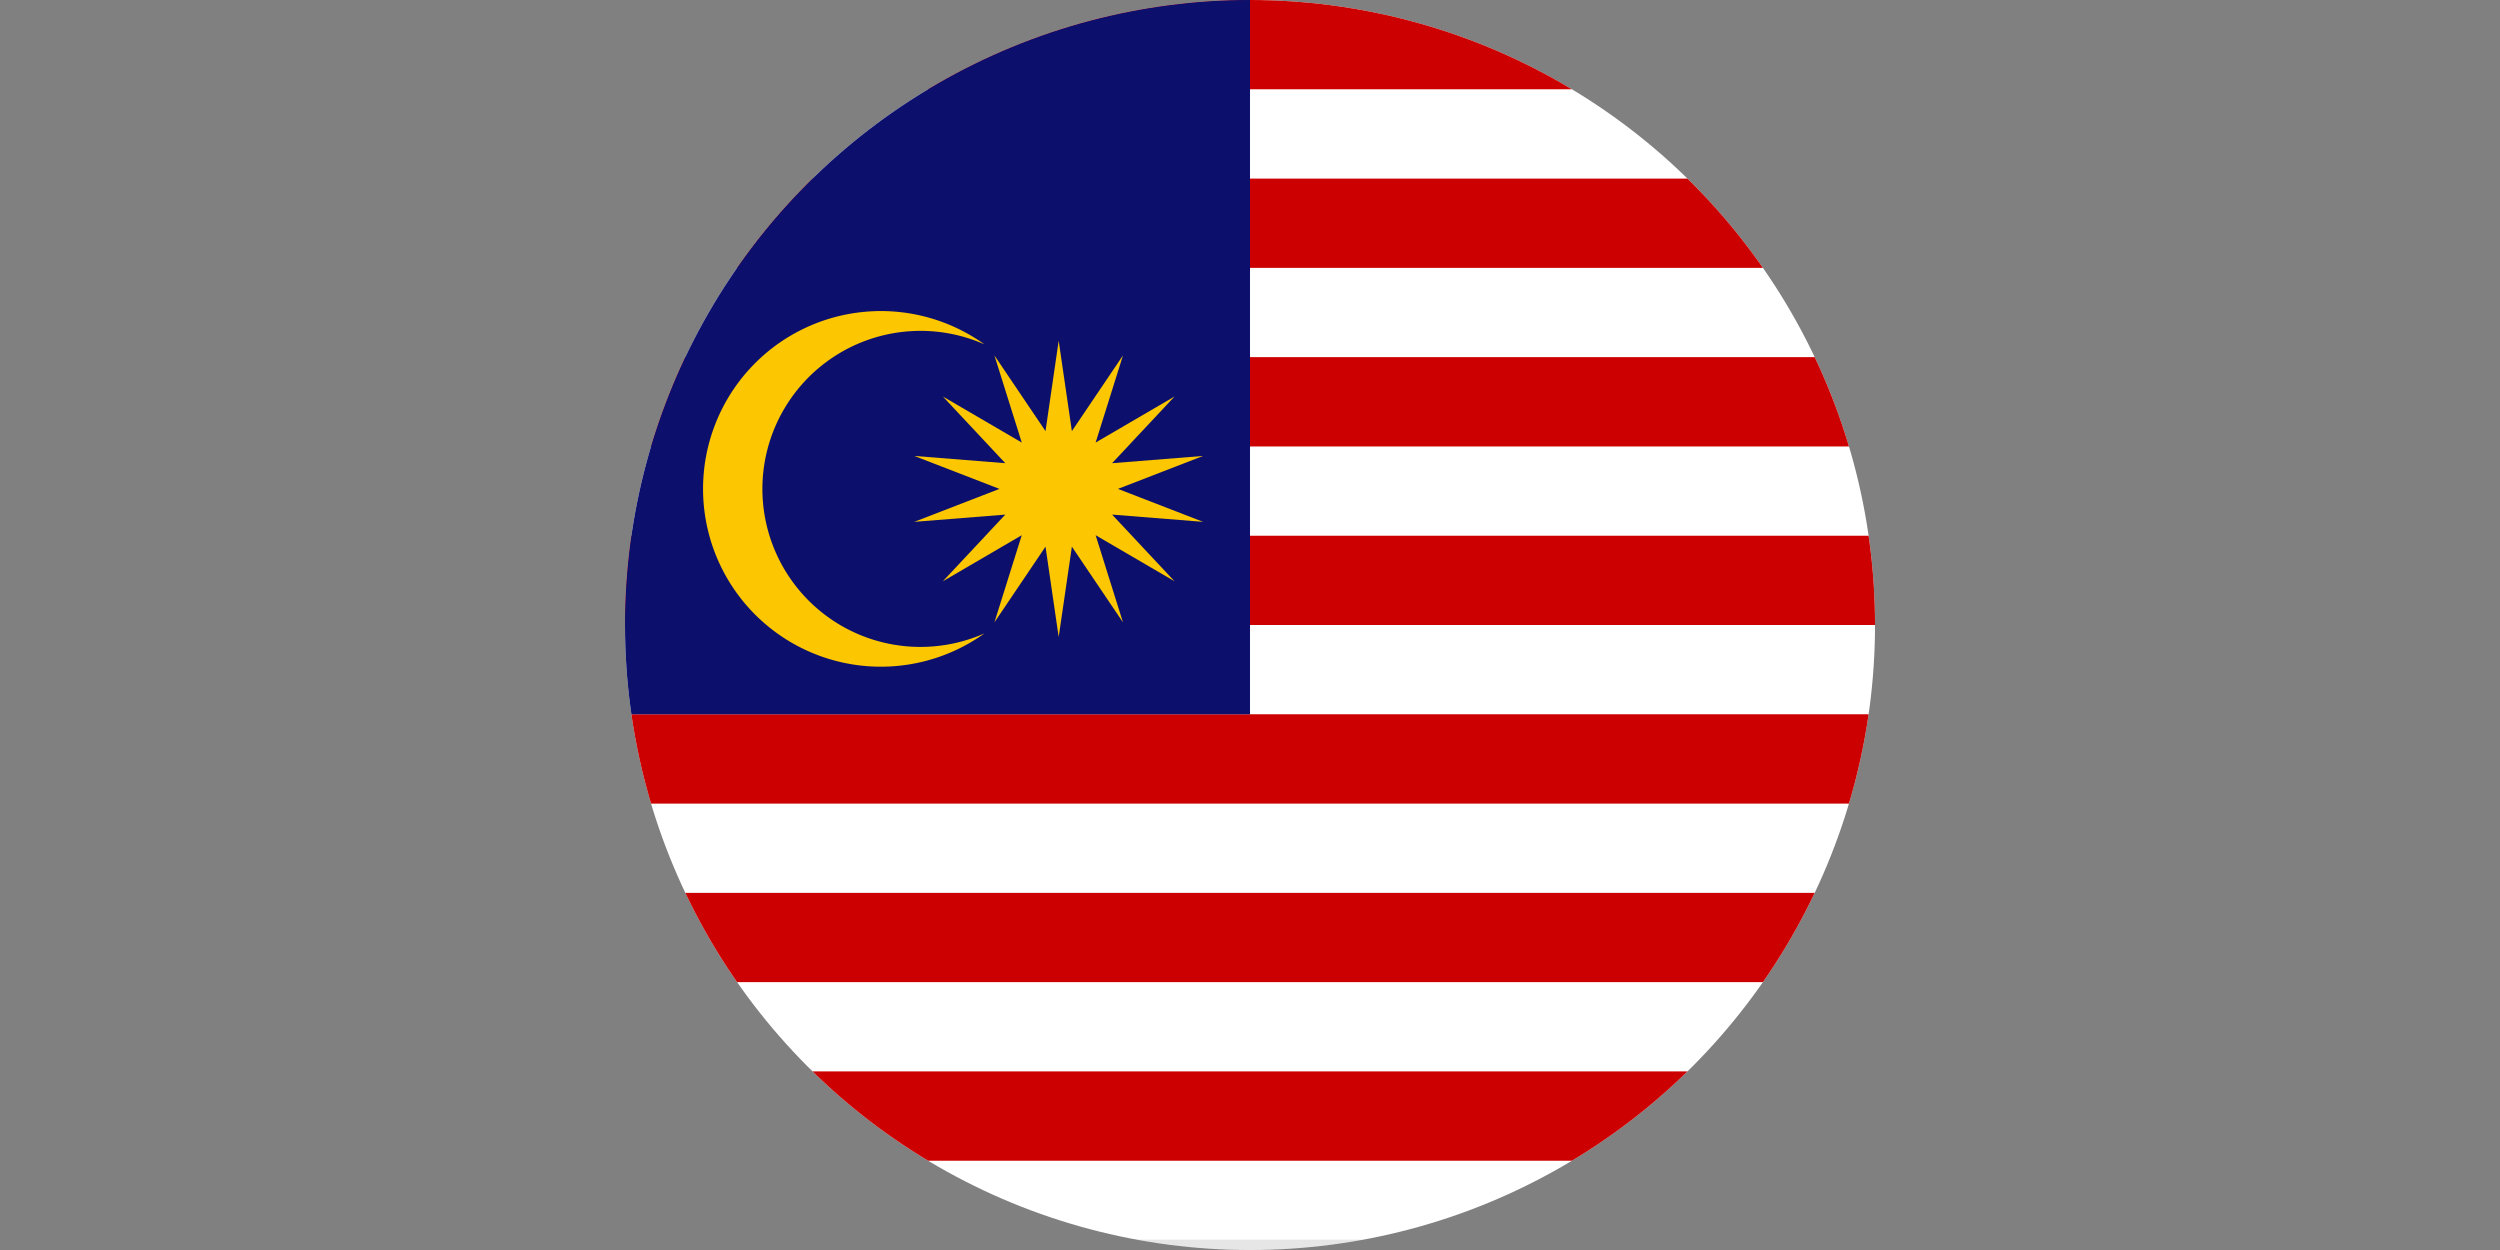 <svg id="Layer_1" data-name="Layer 1" xmlns="http://www.w3.org/2000/svg" xmlns:xlink="http://www.w3.org/1999/xlink" viewBox="0 0 958.03 479.02"><rect x="0" y="0" width="958.03" height="479.02" fill="#808080" stroke="none"/><defs><style>.cls-1{fill:none;}.cls-2{clip-path:url(#clip-path);}.cls-3{fill:#fff;}.cls-4{opacity:0.1;}.cls-5{fill:#c00;}.cls-6{fill:#0c106c;}.cls-7{fill:#fcc600;}</style><clipPath id="clip-path" transform="translate(224.56 -19.16)"><circle class="cls-1" cx="254.46" cy="258.67" r="239.51"/></clipPath></defs><g class="cls-2"><rect class="cls-3" x="14.95" y="-220.35" width="479.02" height="958.03" transform="translate(737.69 -14.95) rotate(90)"/><polygon class="cls-4" points="954.04 444.8 954.04 475.03 3.99 475.03 3.99 444.8 0 444.8 0 479.02 958.03 479.02 958.03 444.8 954.04 444.8"/><rect class="cls-5" x="237.35" y="-32.16" width="34.22" height="958.03" transform="translate(925.87 173.23) rotate(90)"/><rect class="cls-5" x="237.35" y="-100.59" width="34.22" height="958.03" transform="translate(857.44 104.8) rotate(90)"/><rect class="cls-5" x="237.35" y="-169.02" width="34.22" height="958.03" transform="translate(789.01 36.37) rotate(90)"/><rect class="cls-5" x="237.35" y="-237.46" width="34.22" height="958.03" transform="translate(720.58 -32.06) rotate(90)"/><rect class="cls-5" x="237.35" y="-305.89" width="34.22" height="958.03" transform="translate(652.15 -100.49) rotate(90)"/><rect class="cls-5" x="237.35" y="-374.32" width="34.22" height="958.03" transform="translate(583.72 -168.92) rotate(90)"/><rect class="cls-5" x="237.35" y="-442.75" width="34.22" height="958.03" transform="translate(515.29 -237.35) rotate(90)"/><rect class="cls-6" width="479.02" height="273.72"/><polygon class="cls-7" points="428.41 187.35 461.05 174.72 426.17 177.5 450.09 151.95 419.86 169.59 430.34 136.2 410.76 165.21 405.7 130.57 400.65 165.21 381.07 136.2 391.55 169.59 361.32 151.95 385.24 177.5 350.35 174.72 383 187.35 350.35 199.98 385.24 197.2 361.32 222.75 391.55 205.1 381.07 238.5 400.65 209.49 405.7 244.12 410.76 209.49 430.34 238.5 419.86 205.1 450.09 222.75 426.17 197.2 461.05 199.98 428.41 187.35"/><path class="cls-7" d="M67.6,206.51a60.59,60.59,0,0,1,85.12-55.37,68.14,68.14,0,1,0,0,110.73A60.57,60.57,0,0,1,67.6,206.51Z" transform="translate(224.56 -19.16)"/></g></svg>